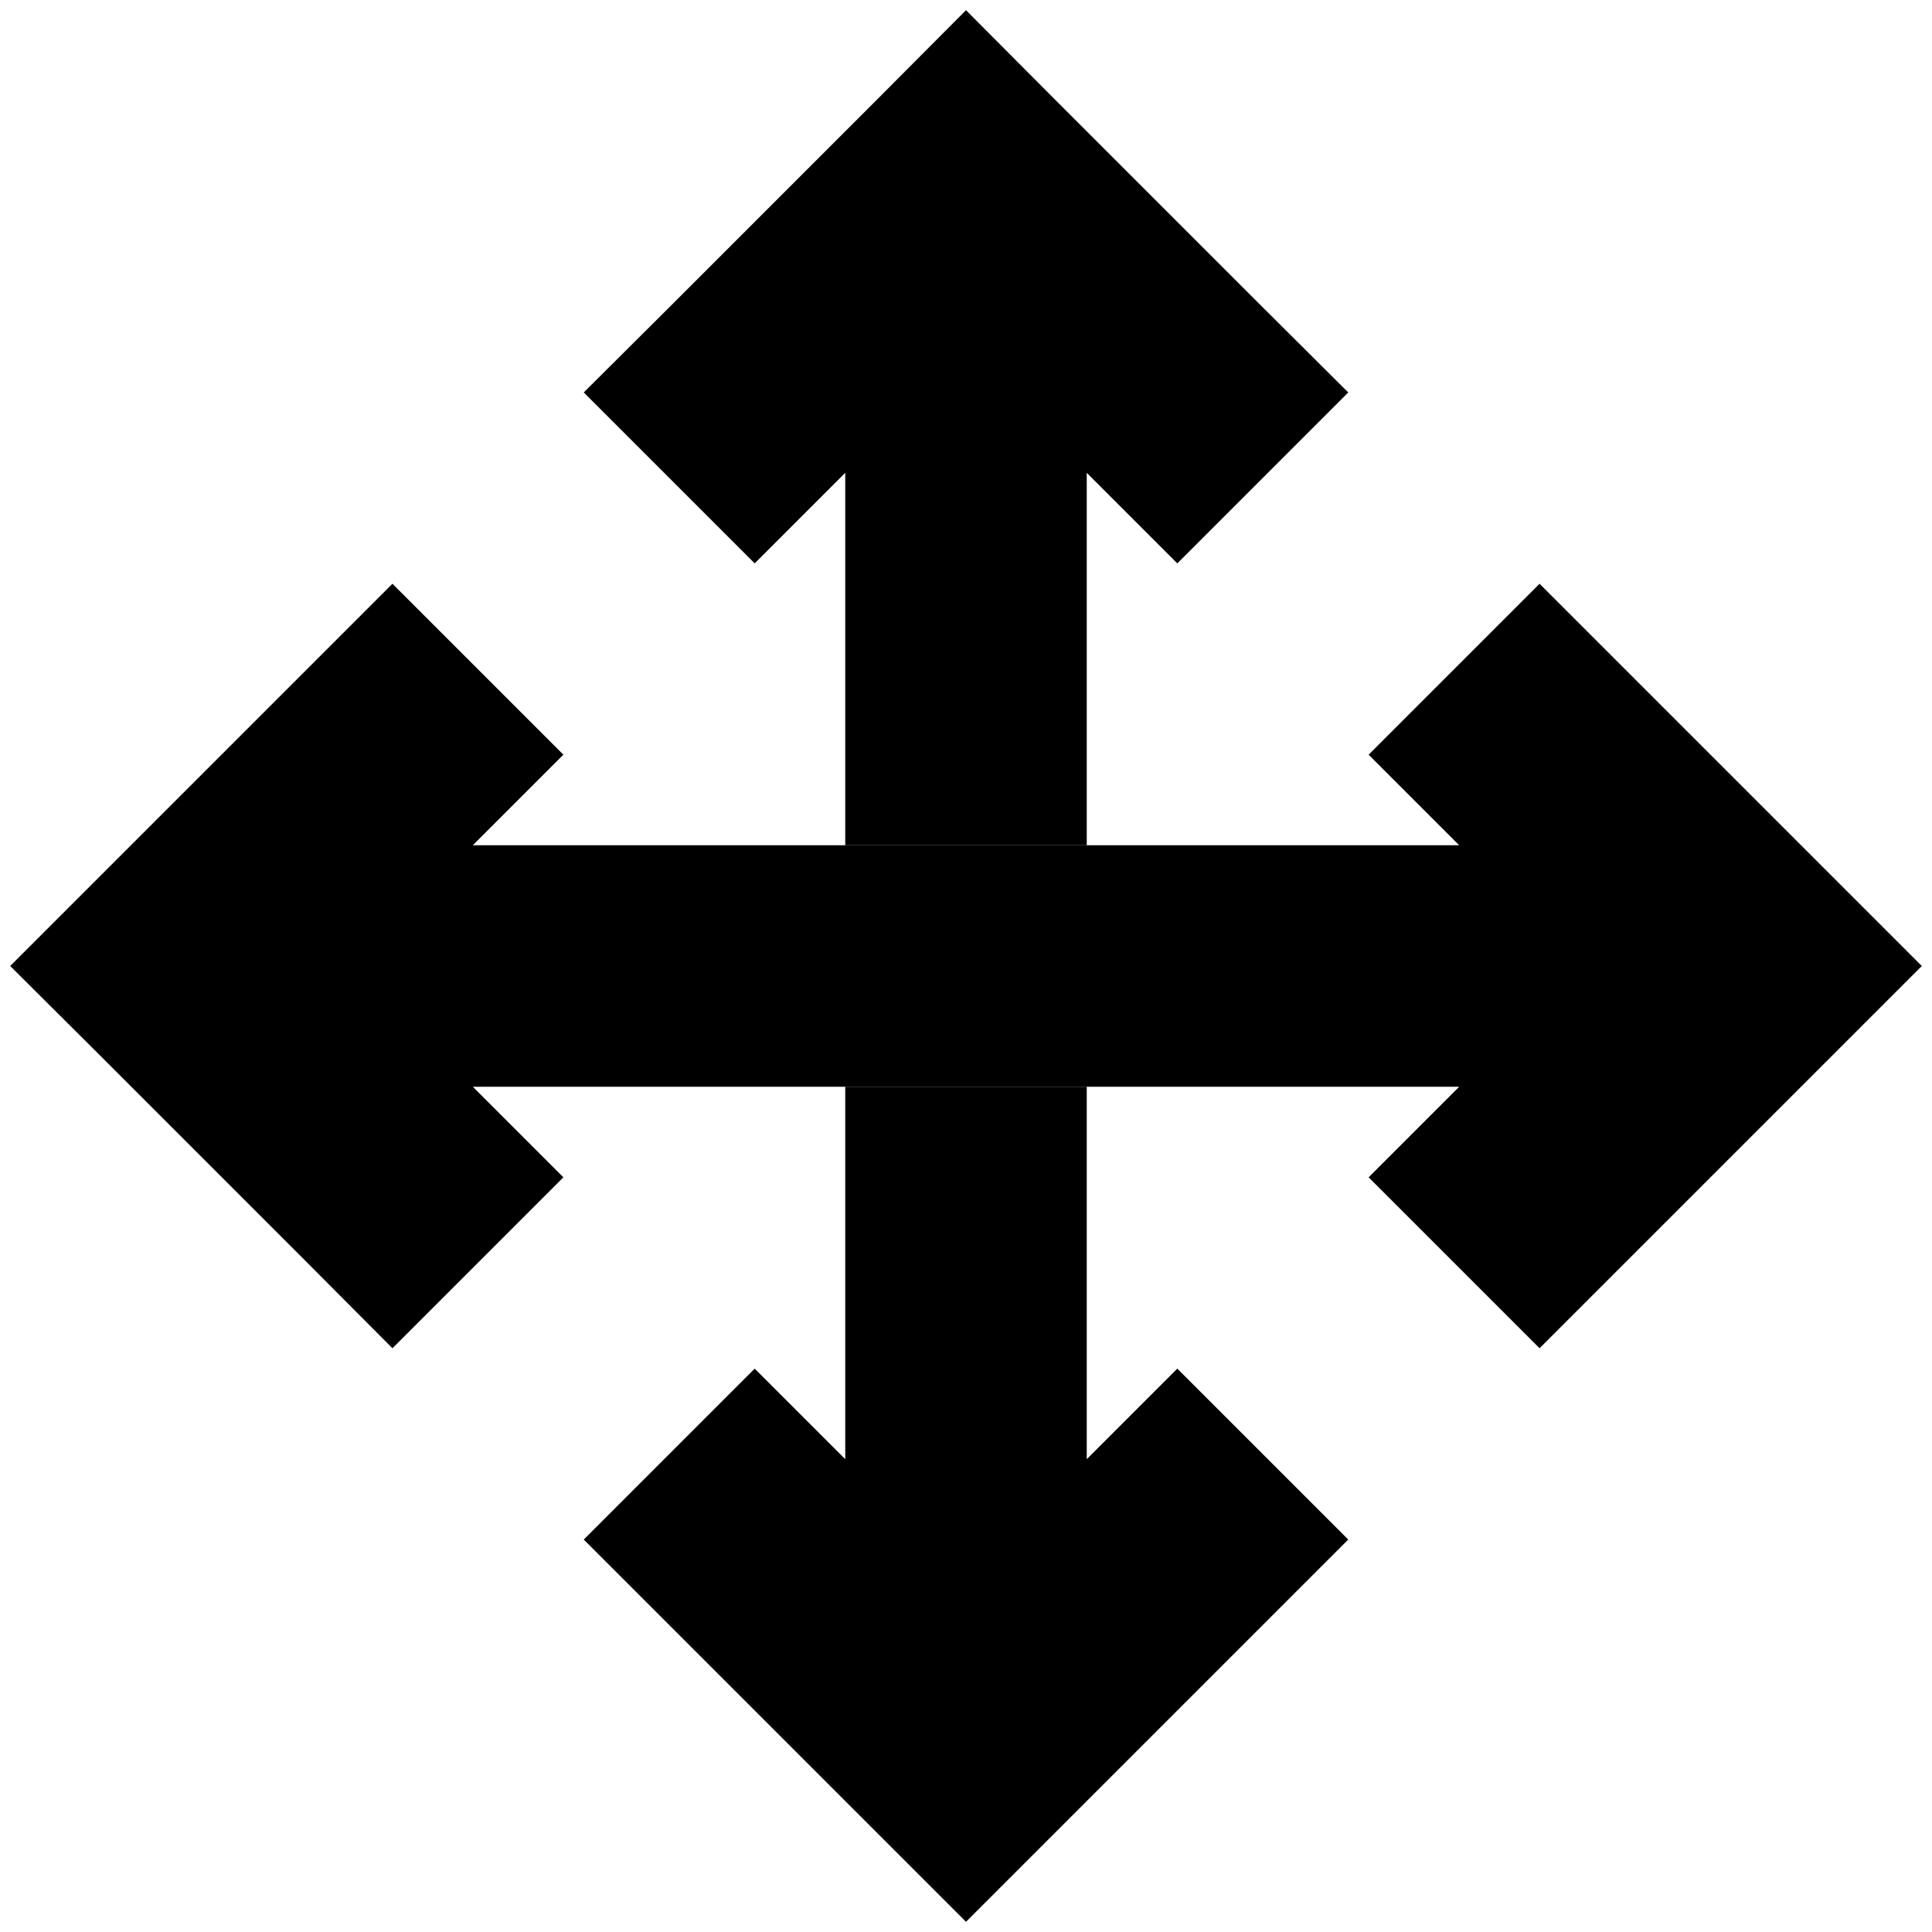 <svg xmlns="http://www.w3.org/2000/svg" width="24" height="24" viewBox="0 0 512 512"><path class="pr-icon-duotone-secondary" d="M154.7 104L200 149.3l22.6-22.6 1.4-1.4 0 98.7 32 0 32 0 0-98.7 1.4 1.4L312 149.3 357.3 104 334.6 81.4l-56-56L256 2.7 233.4 25.4l-56 56L154.7 104zm0 304l22.6 22.6 56 56L256 509.3l22.6-22.6 56-56L357.3 408 312 362.7l-22.6 22.6-1.4 1.4 0-98.7-32 0-32 0 0 98.7-1.4-1.4L200 362.7 154.7 408z"/><path class="pr-icon-duotone-primary" d="M149.3 200l-22.6 22.6-1.4 1.4L256 224l130.7 0-1.4-1.4L362.7 200 408 154.7l22.6 22.6 56 56L509.3 256l-22.6 22.6-56 56L408 357.3 362.7 312l22.6-22.6 1.4-1.4L256 288l-130.7 0 1.4 1.4L149.3 312 104 357.3 81.4 334.6l-56-56L2.7 256l22.6-22.6 56-56L104 154.7 149.3 200z"/></svg>
